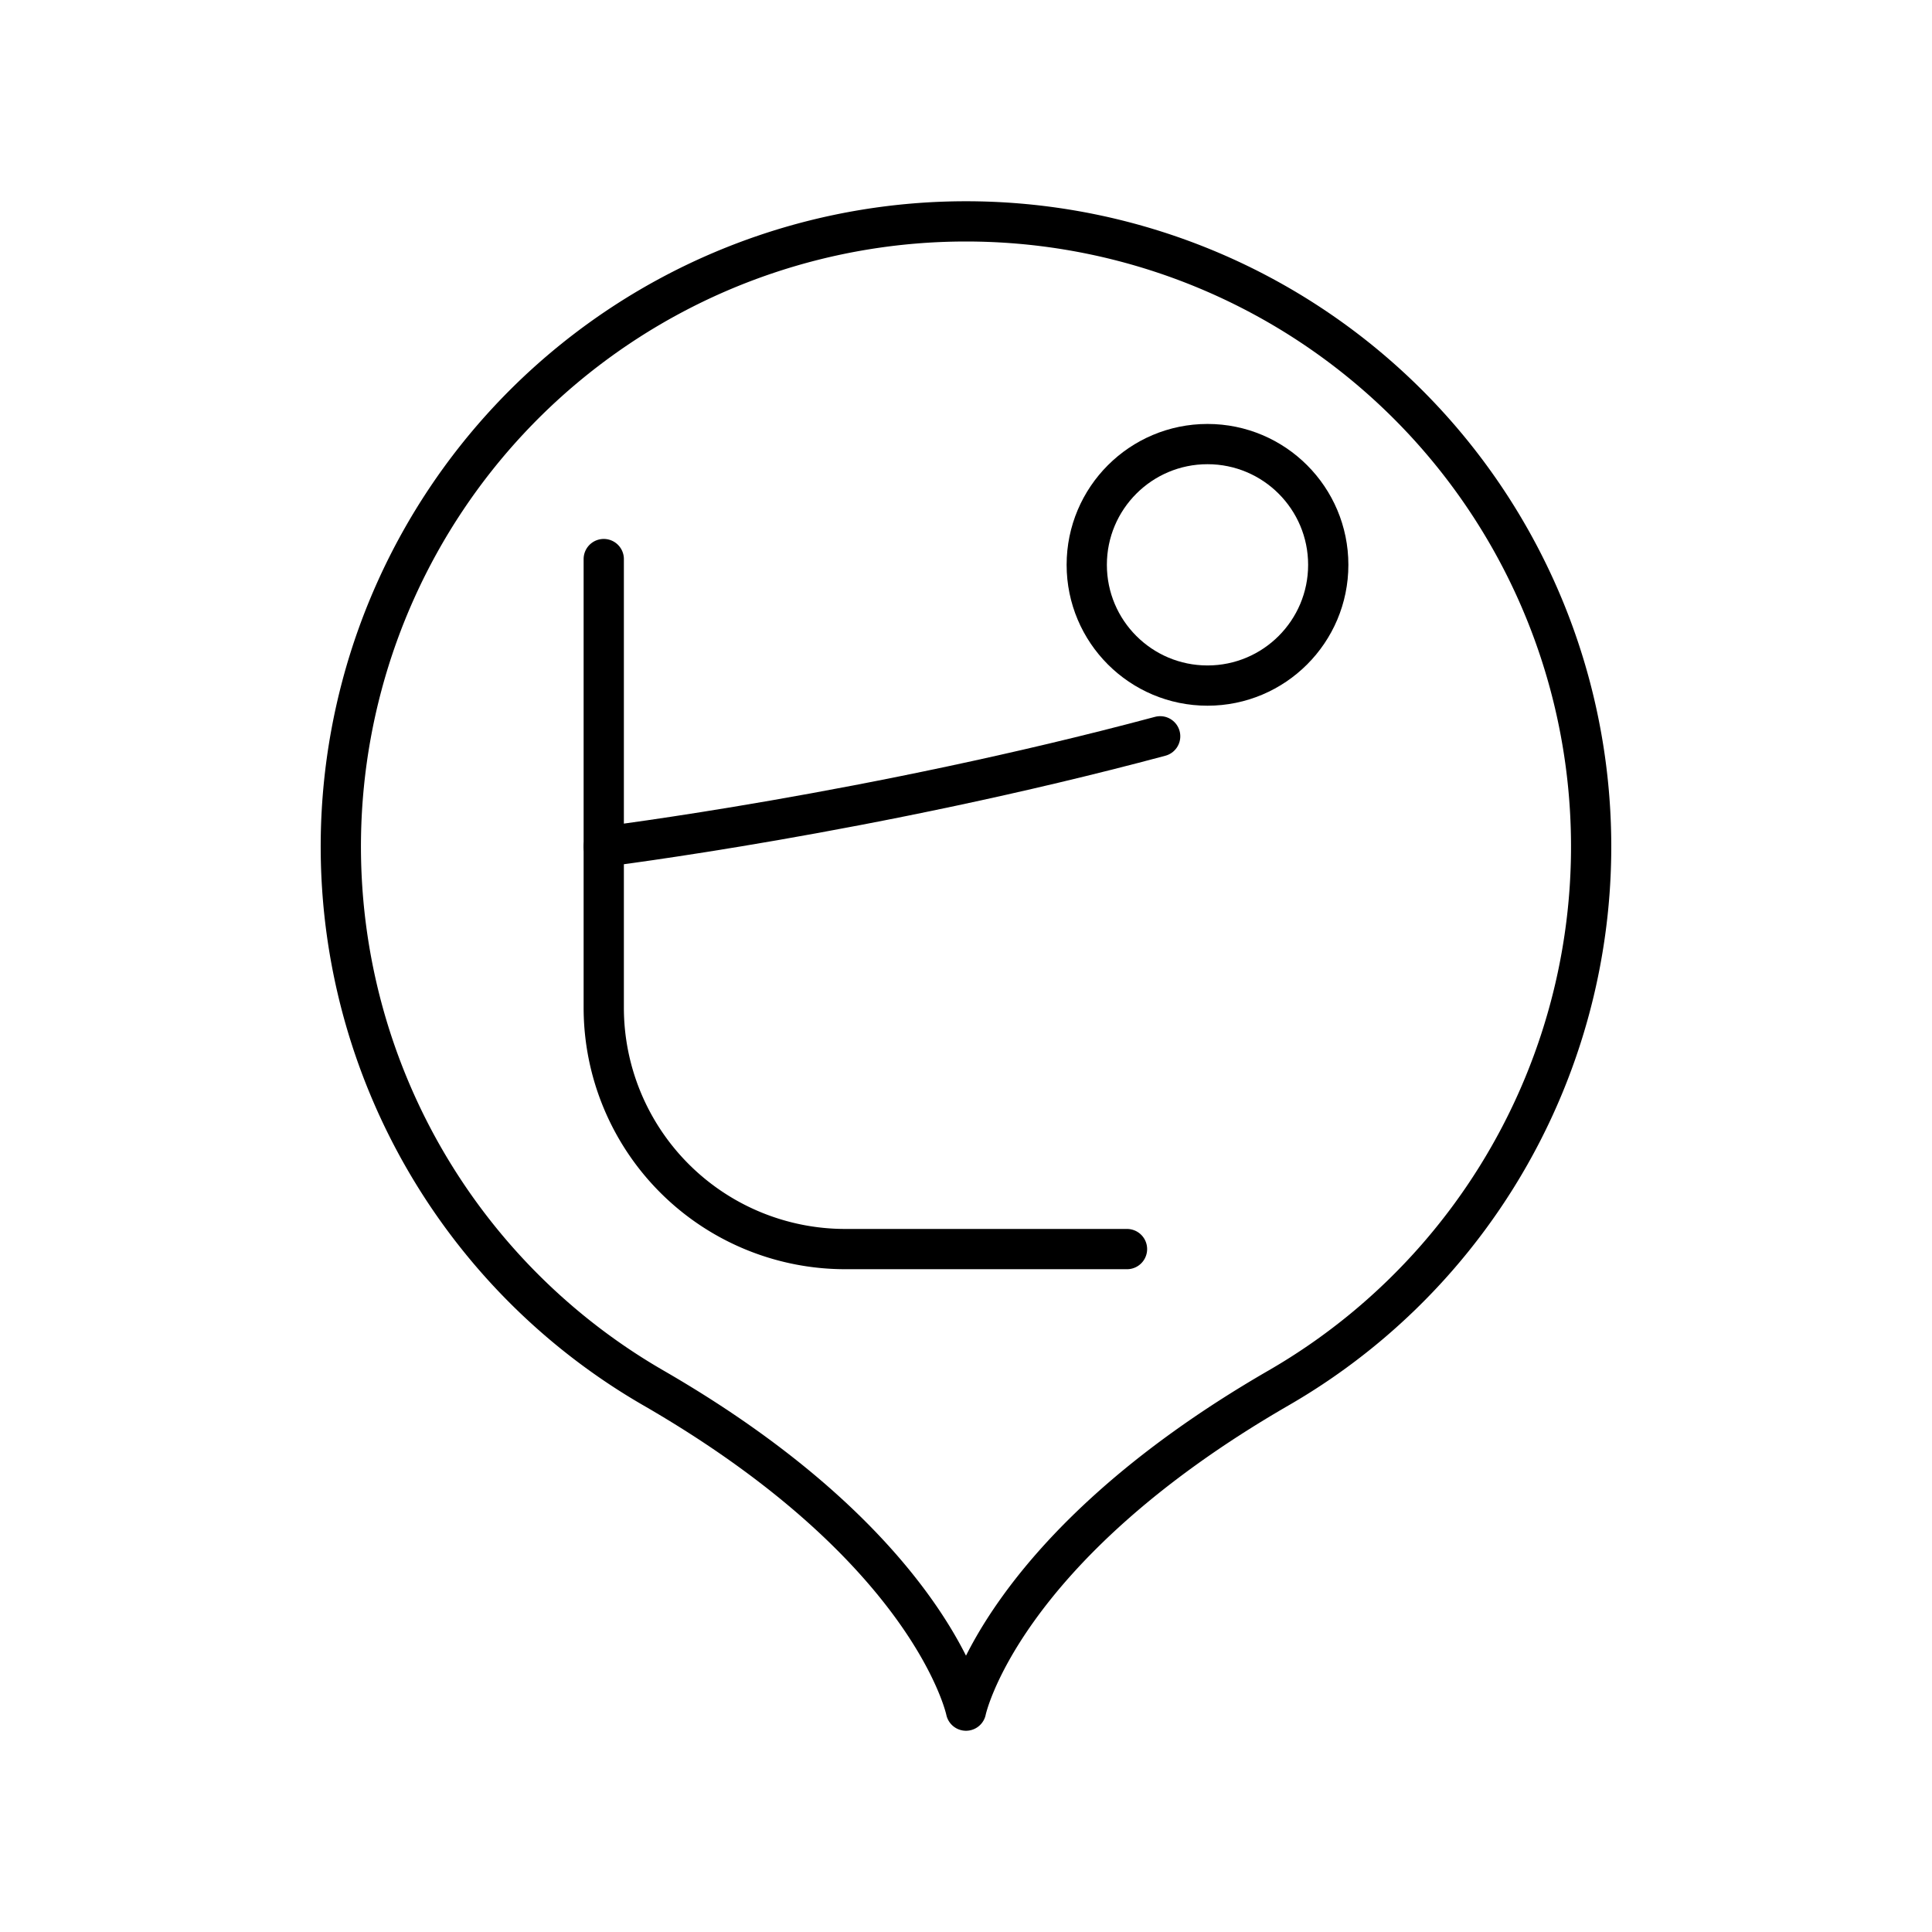 <svg xmlns="http://www.w3.org/2000/svg" xmlns:xlink="http://www.w3.org/1999/xlink" width="48" height="48" viewBox="0 0 48 48"><path fill="none" stroke="currentColor" stroke-linecap="round" stroke-linejoin="round" d="M8.997 17.012a15.532 15.532 0 1 1 22.769 17.471C24.824 38.491 24 42.5 24 42.5s-.823-4.009-7.766-8.017a15.53 15.53 0 0 1-7.237-17.47z"/><circle cx="30" cy="14.033" r="3" fill="none" stroke="currentColor" stroke-linecap="round" stroke-linejoin="round"/><path fill="none" stroke="currentColor" stroke-linecap="round" stroke-linejoin="round" d="M28 31.033h-7a6 6 0 0 1-6-6V13.89"/><path fill="none" stroke="currentColor" stroke-linecap="round" stroke-linejoin="round" d="M15 21.033s6.667-.822 13.824-2.74"/></svg>